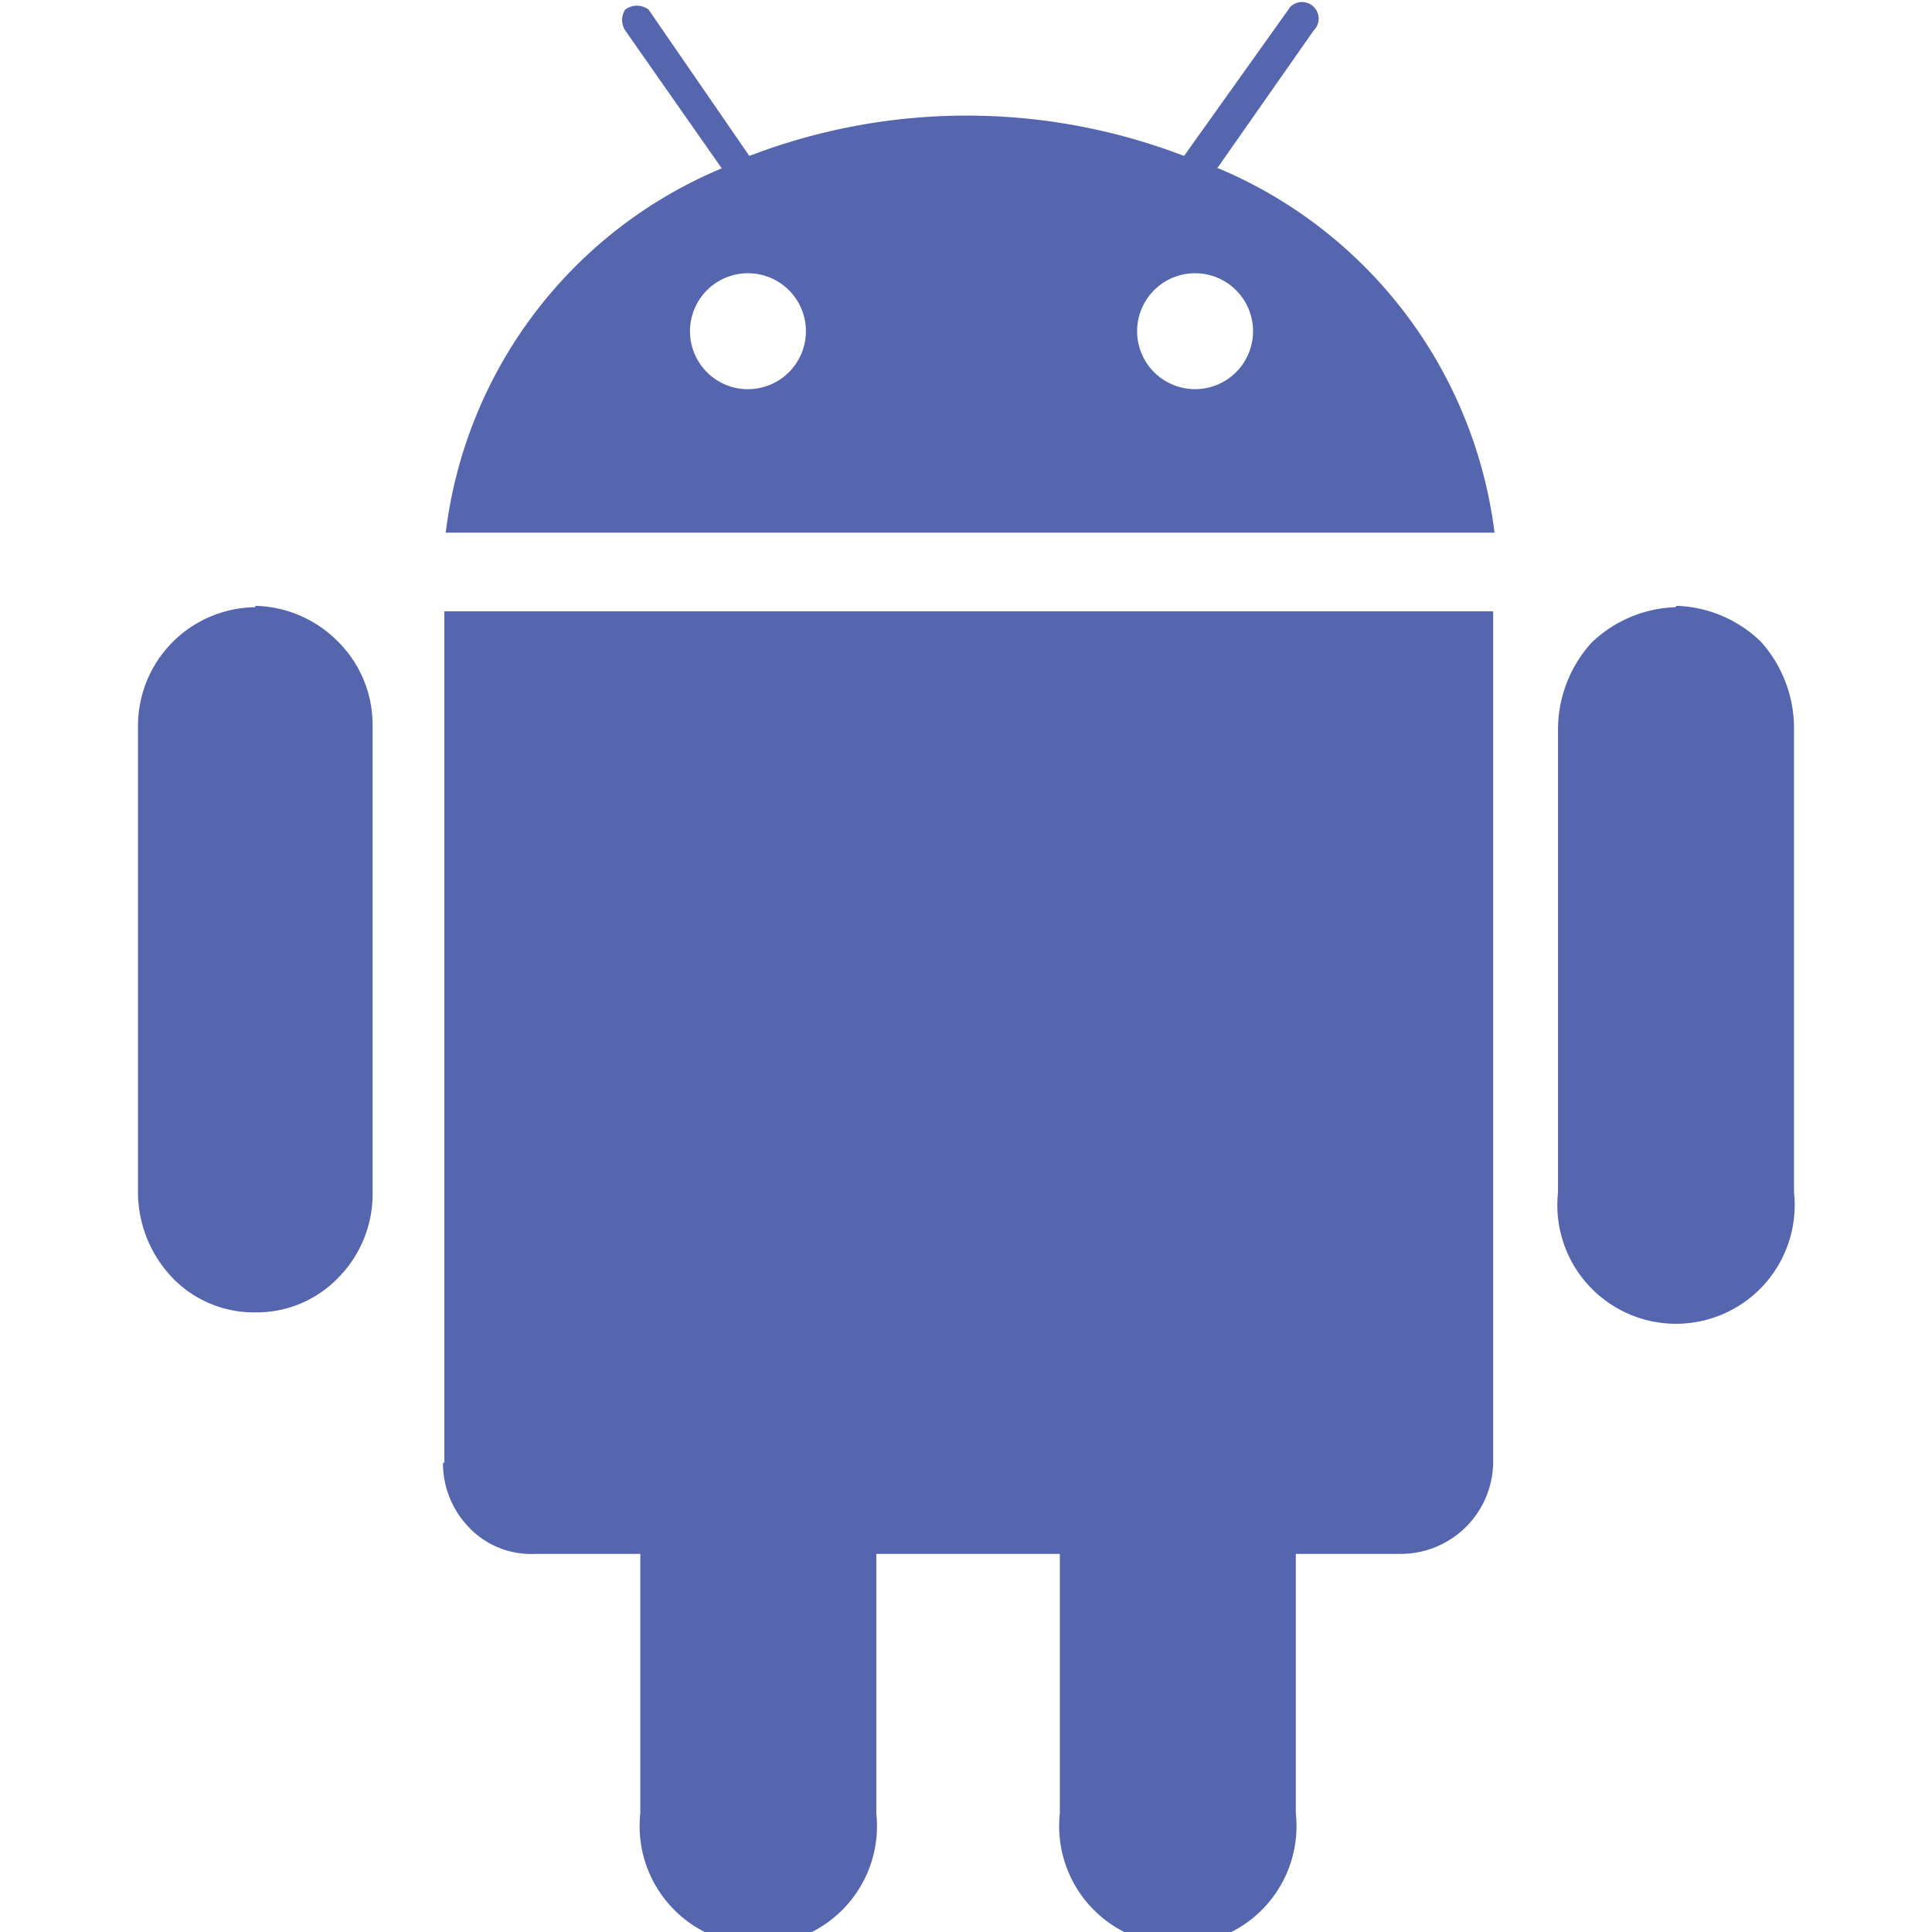 <svg xmlns="http://www.w3.org/2000/svg" viewBox="0 0 14 14"><defs><style>.cls-1{fill:none;}.cls-2{fill:#5565ae;}</style></defs><title>android-2</title><g id="图层_2" data-name="图层 2"><g id="图层_1-2" data-name="图层 1"><g id="android-2"><path class="cls-2" d="M8.66,2.82a.42.42,0,0,1-.42-.42.42.42,0,0,1,.84,0,.42.42,0,0,1-.42.42m-3.26,0A.42.42,0,0,1,5,2.4a.42.42,0,0,1,.84,0,.42.42,0,0,1-.42.42m3.4-1.6.7-1a.12.12,0,0,0,0-.17.12.12,0,0,0-.17,0L8.58,1.13a4.39,4.39,0,0,0-3.15,0L4.7.07a.14.14,0,0,0-.17,0,.14.14,0,0,0,0,.15l.7,1a3.29,3.29,0,0,0-2,2.64h7.6a3.31,3.31,0,0,0-2-2.64ZM3.21,10.6a.67.67,0,0,0,.2.48.62.62,0,0,0,.47.18h.76v1.88a.86.86,0,1,0,1.71,0V11.26H7.68v1.88a.86.86,0,1,0,1.71,0V11.26h.76a.67.67,0,0,0,.67-.66V4.43H3.22V10.6Zm8.93-6.2a.92.92,0,0,0-.61.26.94.94,0,0,0-.24.61V8.64a.86.86,0,1,0,1.71,0V5.26a.94.94,0,0,0-.24-.61.92.92,0,0,0-.61-.26ZM1.85,4.4A.86.86,0,0,0,1,5.26V8.64a.9.9,0,0,0,.25.62.82.82,0,0,0,.6.25.82.82,0,0,0,.6-.25.86.86,0,0,0,.25-.62V5.26a.85.85,0,0,0-.25-.61.87.87,0,0,0-.6-.26Z"/></g></g></g></svg>